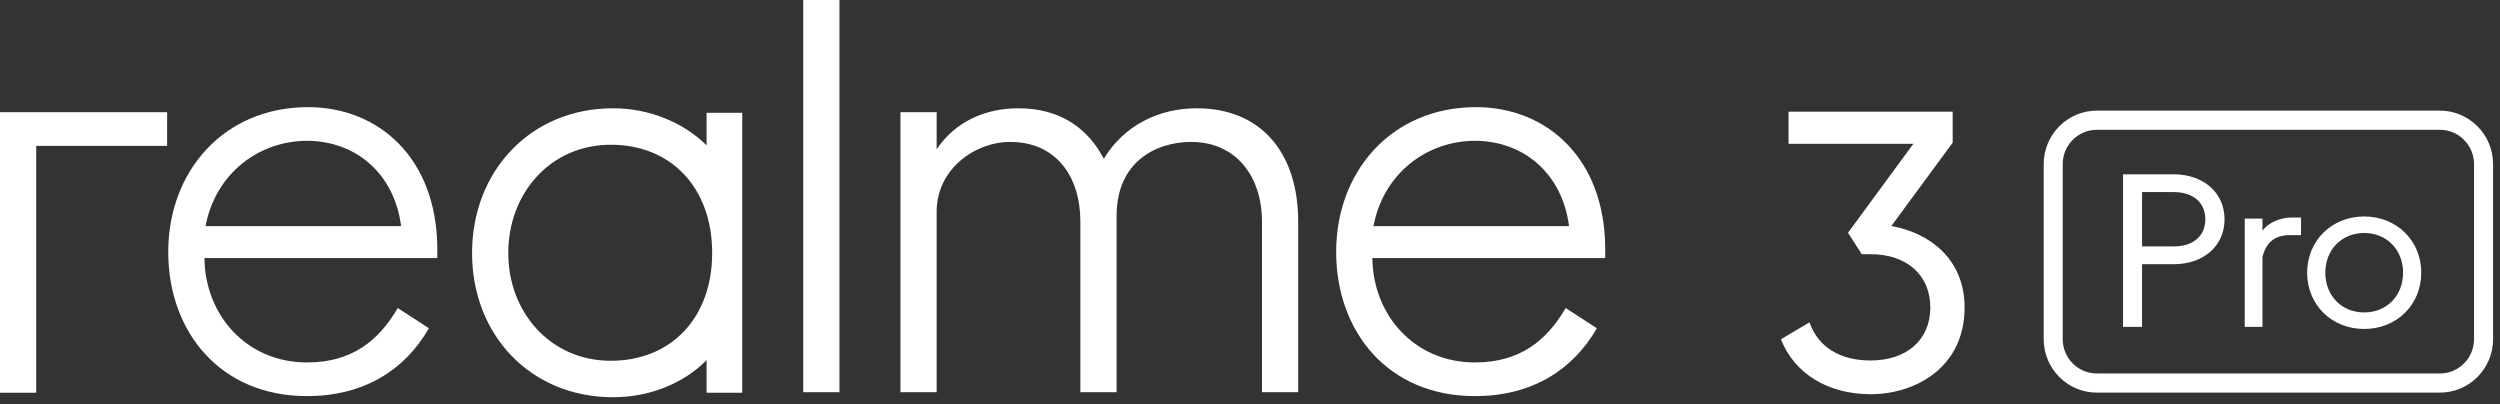 <?xml version="1.0" encoding="UTF-8"?>
<svg width="340px" height="55px" viewBox="0 0 340 55" version="1.1" xmlns="http://www.w3.org/2000/svg" xmlns:xlink="http://www.w3.org/1999/xlink">
    <rect x="0" y="0" width="340" height="55" fill="#333333" stroke="none"/>
    <!-- Generator: Sketch 52.5 (67469) - http://www.bohemiancoding.com/sketch -->
    <title>Combined shape 26</title>
    <desc>Created with Sketch.</desc>
    <g id="Page-1" stroke="none" stroke-width="1" fill="none" fill-rule="evenodd">
        <g id="web_realme3pro_0419" transform="translate(-341, -494)" fill="#FFFFFF">
            <g id="KV">
                <g id="1-KV-id-2">
                    <g id="tittle" transform="translate(341, 477)">
                        <path d="M331.836,32.046 C335.819,32.046 339.059,35.312 339.059,39.32 L339.059,63.127 C339.059,67.135 335.819,70.395 331.836,70.395 L285.162,70.395 C281.181,70.395 277.942,67.135 277.942,63.127 L277.942,39.32 C277.942,35.312 281.181,32.046 285.162,32.046 L331.836,32.046 Z M295.621,40.705 C299.693,40.705 302.538,43.223 302.538,46.835 C302.538,50.426 299.693,52.934 295.621,52.934 L291.319,52.934 L291.319,61.453 L288.734,61.453 L288.734,40.705 L295.621,40.705 Z M295.621,50.512 C298.275,50.512 299.924,49.104 299.924,46.835 C299.924,44.548 298.275,43.123 295.621,43.123 L291.319,43.123 L291.319,50.512 L295.621,50.512 Z M307.694,48.359 C308.516,47.289 310.062,46.583 311.706,46.583 L312.942,46.583 L312.942,48.975 L311.475,48.975 C309.408,48.975 308.241,49.888 307.694,51.934 L307.694,61.453 L305.284,61.453 L305.284,46.727 L307.694,46.727 L307.694,48.359 Z M321.532,46.441 C325.954,46.441 329.289,49.728 329.289,54.09 C329.289,58.453 325.954,61.739 321.532,61.739 C317.11,61.739 313.774,58.453 313.774,54.09 C313.774,49.728 317.11,46.441 321.532,46.441 Z M321.532,59.491 C324.595,59.491 326.819,57.22 326.819,54.09 C326.819,50.961 324.595,48.687 321.532,48.687 C318.468,48.687 316.244,50.961 316.244,54.09 C316.244,57.22 318.468,59.491 321.532,59.491 Z M280.53,39.32 L280.53,63.127 C280.53,65.698 282.608,67.791 285.162,67.791 L331.836,67.791 C334.391,67.791 336.469,65.698 336.469,63.127 L336.469,39.32 C336.469,36.747 334.391,34.653 331.836,34.653 L285.162,34.653 C282.608,34.653 280.53,36.747 280.53,39.32 Z M257.501,47.795 C262.184,48.684 267.186,52.044 267.186,58.822 C267.186,66.922 260.559,70.611 254.402,70.611 C248.599,70.611 244.053,67.822 242.204,63.145 L246.092,60.837 C247.262,64.184 250.203,66.025 254.402,66.025 C259.336,66.025 262.524,63.198 262.524,58.822 C262.524,54.418 259.336,51.57 254.402,51.57 L253.204,51.57 L251.328,48.658 L260.218,36.555 L243.241,36.555 L243.241,32.185 L265.565,32.185 L265.565,36.403 L257.39,47.509 L257.217,47.742 L257.501,47.795 Z M41.896,31.574 C51.593,31.574 59.397,38.593 59.473,50.725 L59.473,52.099 L27.805,52.099 C27.88,59.885 33.562,66.293 41.745,66.293 C47.881,66.293 51.518,63.316 54.094,58.891 L58.336,61.64 C55.079,67.287 49.548,70.87 41.745,70.87 C29.926,70.87 22.88,62.093 22.88,51.26 C22.88,40.272 30.456,31.574 41.896,31.574 Z M27.956,47.75 L54.548,47.75 C53.639,40.576 48.336,36.151 41.745,36.151 C35.305,36.151 29.32,40.503 27.956,47.75 Z M-4.13002965e-14,32.261 L22.729,32.261 L22.729,36.838 L4.925,36.838 L4.925,70.414 L-4.13002965e-14,70.414 L-4.13002965e-14,32.261 Z M218.311,50.725 L218.311,52.099 L186.643,52.099 C186.718,59.885 192.401,66.293 200.583,66.293 C206.72,66.293 210.356,63.316 212.932,58.891 L217.175,61.64 C213.917,67.287 208.386,70.87 200.583,70.87 C188.764,70.87 181.718,62.093 181.718,51.26 C181.718,40.272 189.295,31.574 200.734,31.574 C210.432,31.574 218.235,38.593 218.311,50.725 Z M186.794,47.75 L213.387,47.75 C212.478,40.576 207.174,36.151 200.583,36.151 C194.143,36.151 188.158,40.503 186.794,47.75 Z M162.766,31.726 C171.479,31.726 176.555,37.751 176.555,47.142 L176.555,70.335 L171.631,70.335 L171.631,47.142 C171.631,40.959 168.07,36.303 162.009,36.303 C157.235,36.303 151.856,38.974 151.856,46.376 L151.856,70.335 L146.932,70.335 L146.932,47.142 C146.932,40.959 143.598,36.303 137.386,36.303 C132.537,36.303 127.386,40.041 127.386,45.767 L127.386,70.335 L122.461,70.335 L122.461,32.261 L127.386,32.261 L127.386,37.297 C129.962,33.481 134.053,31.726 138.522,31.726 C144.356,31.726 148.068,34.624 150.114,38.593 C152.842,34.092 157.539,31.726 162.766,31.726 Z M96.096,36.762 L96.096,32.337 L100.945,32.337 L100.945,70.414 L96.096,70.414 L96.096,65.986 C92.914,69.194 88.293,71.022 83.368,71.022 C72.155,71.022 64.2,62.555 64.2,51.412 C64.2,40.272 72.155,31.726 83.368,31.726 C88.293,31.726 92.914,33.633 96.096,36.762 Z M83.065,66.065 C91.247,66.065 96.854,60.265 96.854,51.412 C96.854,42.483 91.247,36.684 83.065,36.684 C74.883,36.684 69.125,43.249 69.125,51.412 C69.125,59.502 74.883,66.065 83.065,66.065 Z M109.24,70.335 L109.24,17 L114.165,17 L114.165,70.335 L109.24,70.335 Z" id="Combined-shape-26"></path>
                    </g>
                </g>
            </g>
        </g>
    </g>
</svg>
